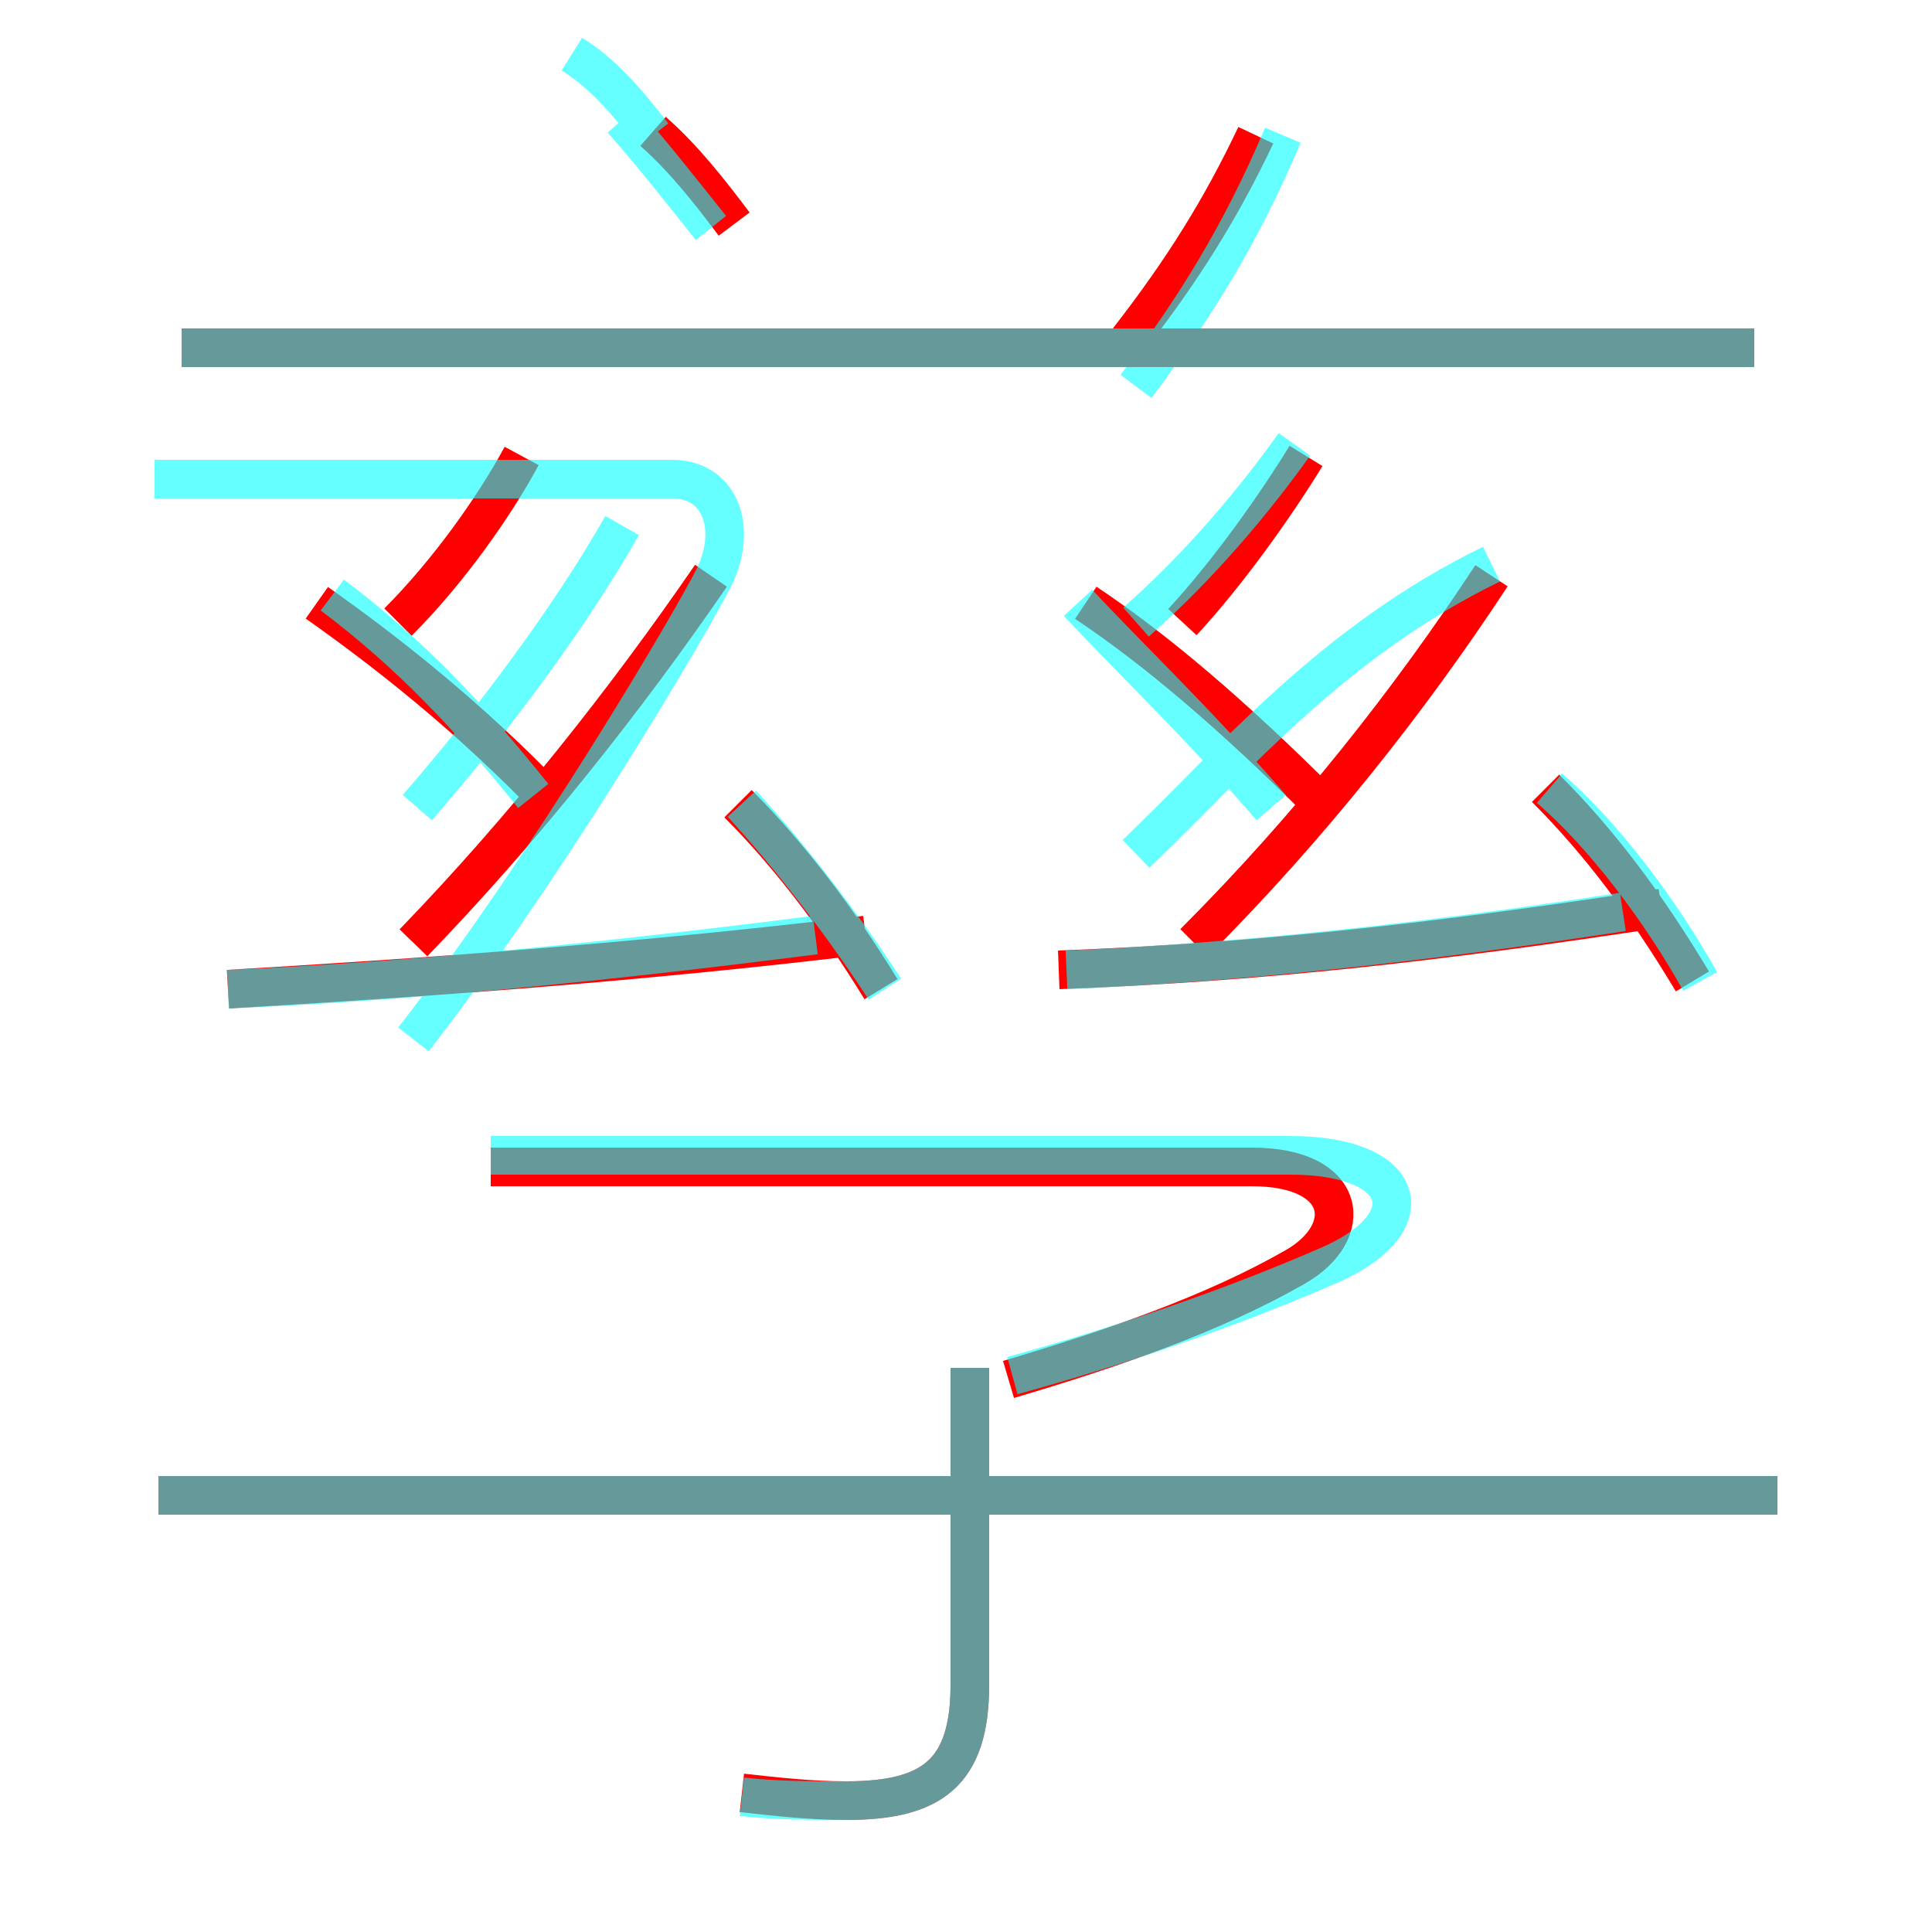 <?xml version='1.0' encoding='utf8'?>
<svg viewBox="0.0 -6.0 50.0 50.0" version="1.1" xmlns="http://www.w3.org/2000/svg">
<rect x="0.0" y="-6.0" width="50.0" height="50.0" fill="#333333" stroke="none"/>
<rect x="-1000" y="-1000" width="2000" height="2000" stroke="white" fill="white"/>
<g style="fill:none;stroke:rgba(255, 0, 0, 1);  stroke-width:1"><path d="M 26.1 -8.3 C 28.8 -9.1 31.4 -10.0 33.5 -11.2 C 35.1 -12.1 34.9 -13.8 32.4 -13.8 L 12.7 -13.8 M 19.2 2.4 C 20.1 2.5 21.0 2.6 21.9 2.6 C 24.1 2.6 25.1 1.9 25.1 -0.4 L 25.1 -8.6 M 46.0 -5.3 L 4.1 -5.3 M 5.9 -18.4 C 11.0 -18.7 16.6 -19.1 22.4 -19.8 M 14.3 -23.2 C 12.1 -25.5 9.9 -27.2 8.2 -28.4 M 10.7 -19.6 C 13.6 -22.6 16.2 -25.9 18.4 -29.1 M 22.8 -18.4 C 21.7 -20.2 20.4 -21.9 19.1 -23.2 M 10.3 -27.9 C 11.6 -29.2 12.8 -30.9 13.5 -32.2 M 27.4 -18.9 C 32.6 -19.1 37.1 -19.6 43.0 -20.5 M 34.2 -23.2 C 31.9 -25.5 29.9 -27.2 28.1 -28.4 M 19.0 -38.2 C 18.4 -39.0 17.7 -39.9 16.9 -40.6 M 45.4 -35.0 L 4.7 -35.0 M 30.9 -19.6 C 33.9 -22.6 36.5 -25.9 38.6 -29.1 M 43.8 -18.6 C 42.6 -20.6 41.4 -22.2 40.0 -23.6 M 30.6 -27.9 C 31.8 -29.2 33.0 -30.9 33.8 -32.2 M 29.2 -35.2 C 30.6 -37.0 31.6 -38.6 32.5 -40.5" transform="translate(0.0 38.0)" />
</g>
<g style="fill:none;stroke:rgba(0, 255, 255, 0.6);  stroke-width:1">
<path d="M 19.2 2.5 C 20.1 2.6 21.0 2.6 21.9 2.6 C 24.1 2.6 25.1 1.9 25.1 -0.4 L 25.1 -8.6 M 46.0 -5.3 L 4.1 -5.3 M 5.9 -18.4 C 10.6 -18.6 15.6 -19.1 21.1 -19.8 M 13.8 -23.4 C 12.2 -25.4 10.6 -27.1 8.6 -28.6 M 22.9 -18.4 C 21.8 -20.1 20.4 -21.9 19.2 -23.2 M 10.7 -17.1 C 14.2 -21.6  17.9 -27.9  18.5 -29.1 C 19.1 -30.4 18.6 -31.6 17.4 -31.6 L 4.0 -31.6 M 26.2 -8.4 C 29.1 -9.2 32.0 -10.2 34.5 -11.3 C 36.9 -12.4 36.4 -14.1 33.4 -14.1 L 12.7 -14.1 M 27.6 -18.9 C 32.2 -19.1 36.8 -19.6 42.0 -20.4 M 10.8 -23.1 C 12.8 -25.4  14.8 -28.1  16.1 -30.4 M 29.4 -21.9 C 32.0 -24.4  34.5 -27.4  38.6 -29.4 M 45.4 -35.0 L 4.7 -35.0 M 16.9 -40.5 C 16.2 -41.4 15.6 -42.1 14.8 -42.6 M 18.4 -38.1 C 17.6 -39.1 16.9 -40.0 16.1 -40.9 M 32.9 -23.1 C 30.9 -25.4  29.1 -27.1  27.9 -28.4 M 44.0 -18.6 C 43.0 -20.4 41.5 -22.4 40.1 -23.6 M 29.4 -27.9 C 31.1 -29.4  32.5 -31.1  33.5 -32.5 M 29.4 -34.0 C 30.9 -36.0  32.1 -37.9  33.2 -40.5" transform="translate(0.0 38.0)" />
</g>
</svg>